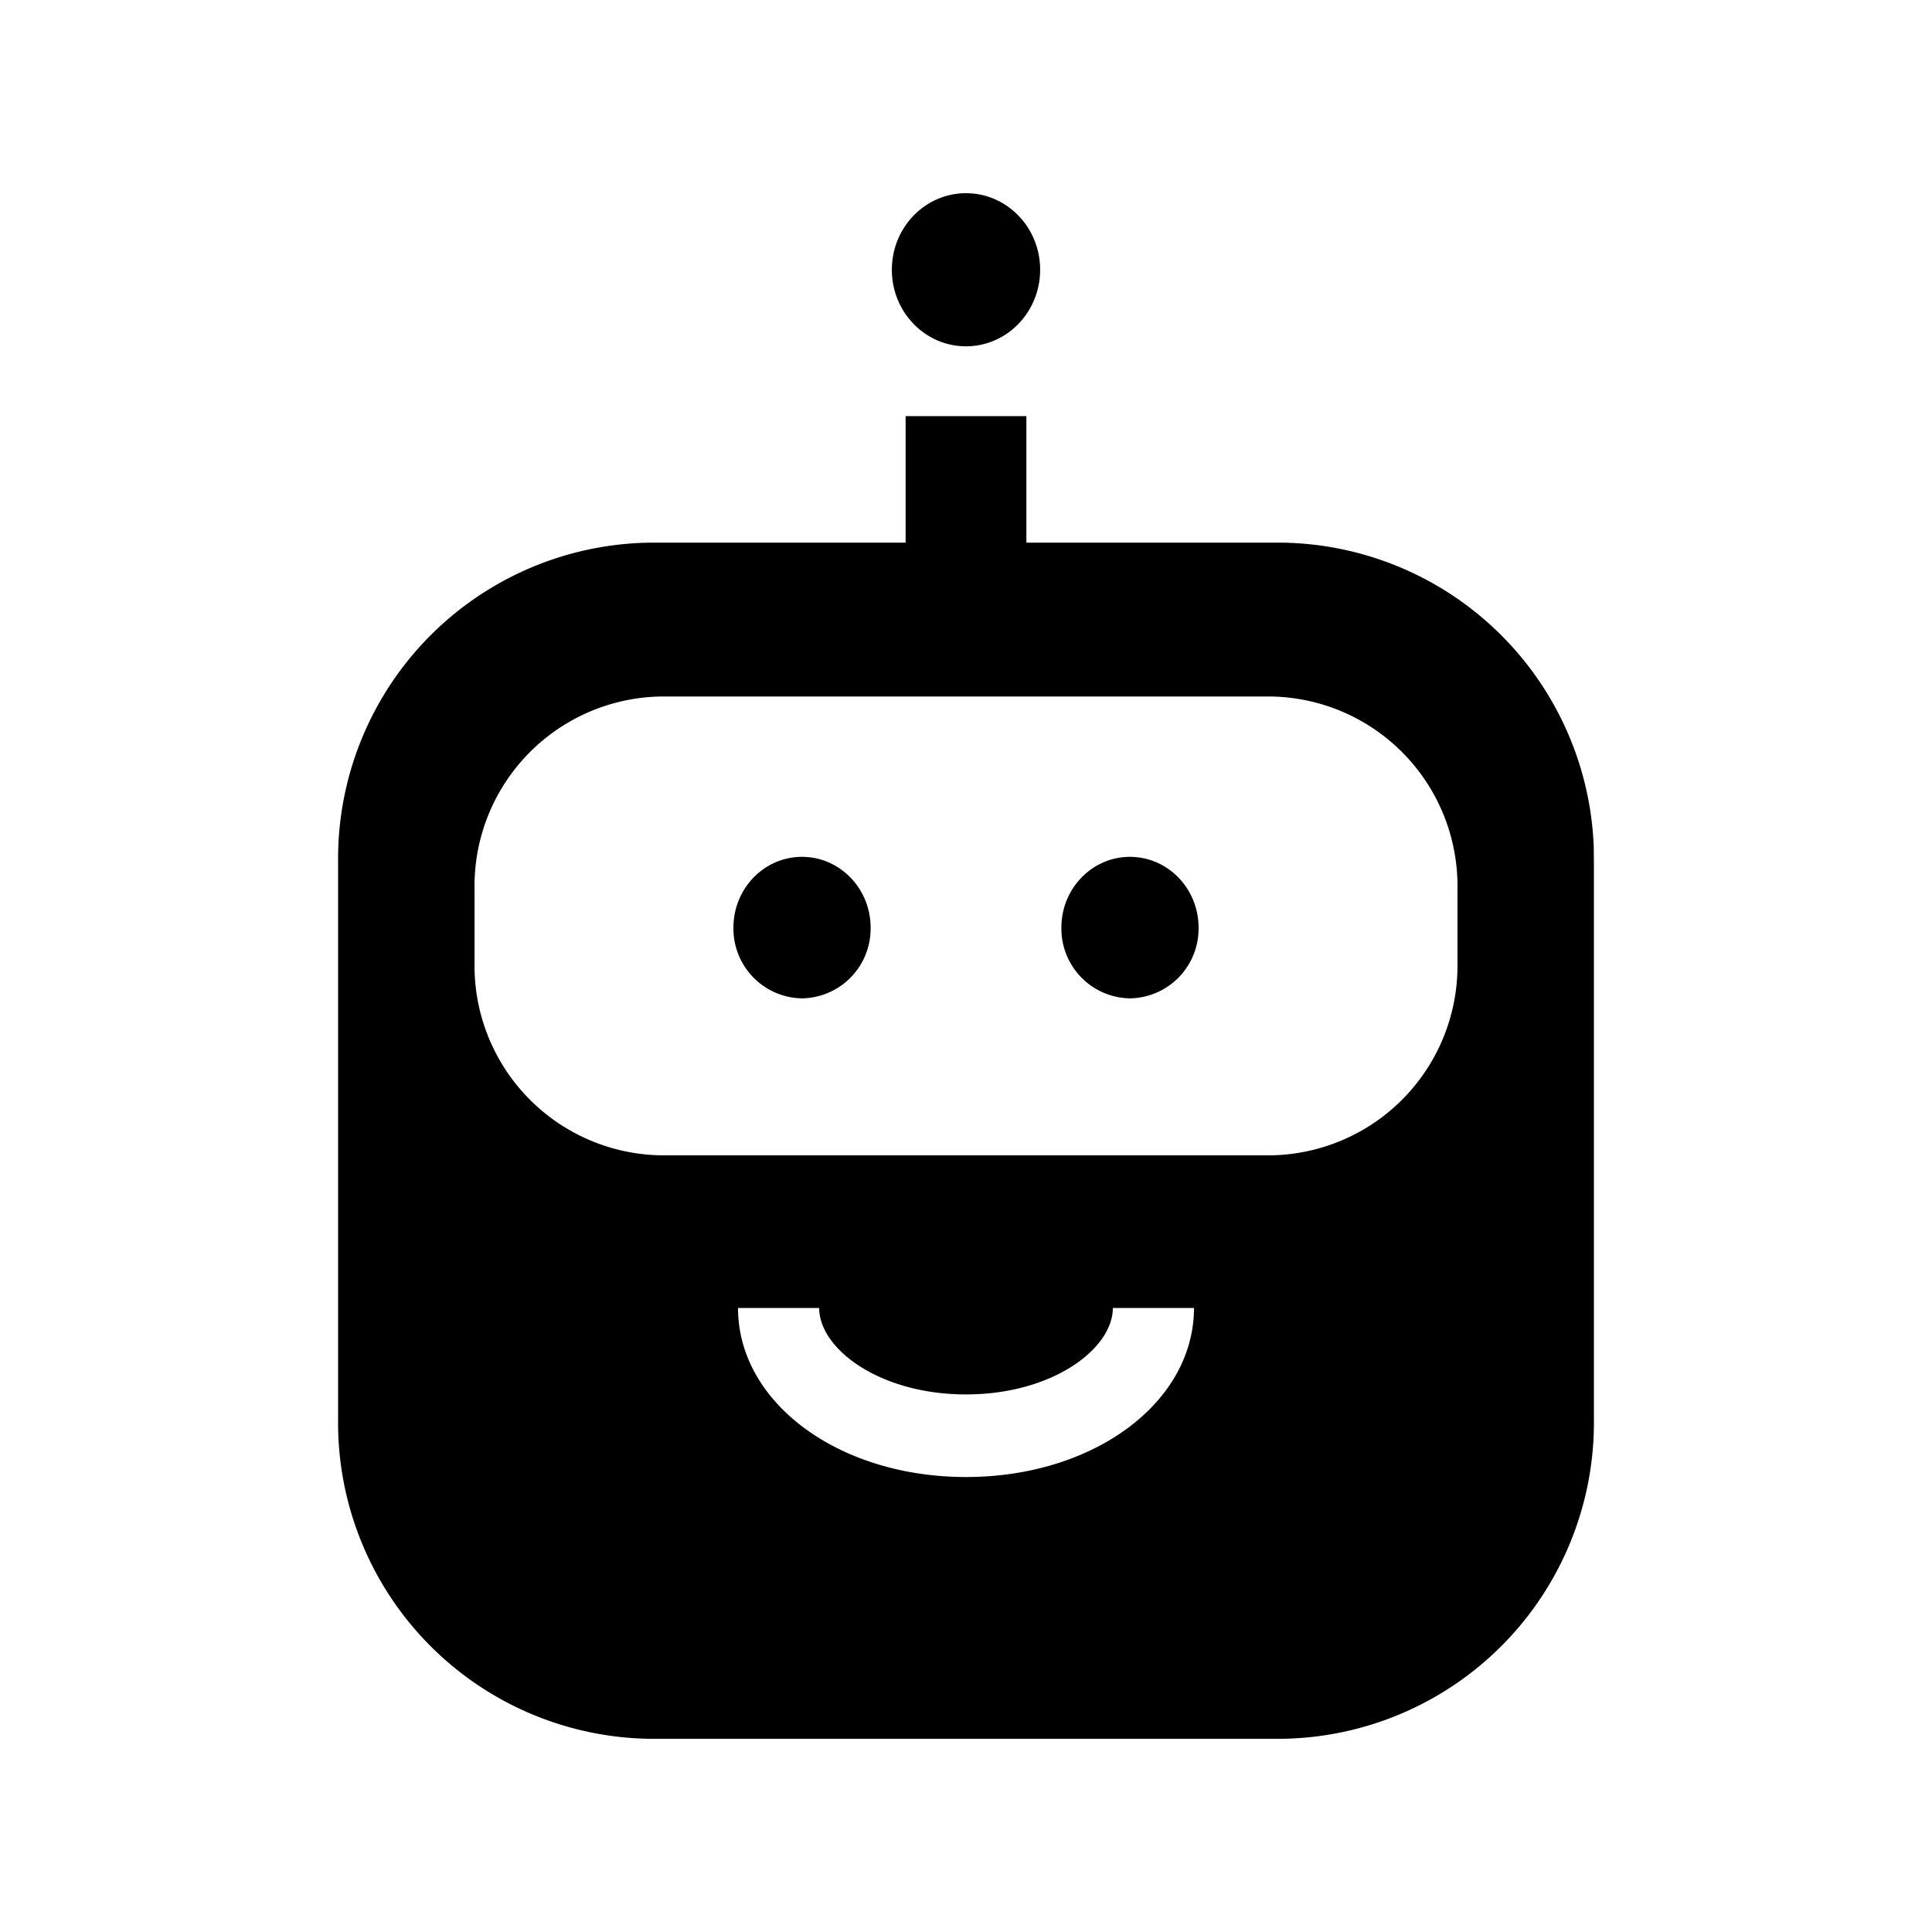  <svg width='24' height='24' xmlns='http://www.w3.org/2000/svg'><g fill='none' fill-rule='evenodd'><path d='M0 0h24v24H0z'/><path d='M12.75 5.169v1.572h3.174a3.93 3.93 0 013.874 3.779l.002.202v6.9a3.93 3.93 0 01-3.876 3.978H8.076A3.927 3.927 0 014.2 17.619v-6.9a3.927 3.927 0 013.876-3.978h3.174V5.169h1.5zm-2.574 11.079H9.168c0 1.173 1.245 2.1 2.832 2.1 1.59 0 2.832-.927 2.832-2.1h-1.008c0 .507-.75 1.074-1.824 1.074s-1.824-.567-1.824-1.074zm5.604-7.596H8.22a2.355 2.355 0 00-2.325 2.4v.9a2.355 2.355 0 002.325 2.4h7.56a2.355 2.355 0 002.325-2.4v-.9a2.355 2.355 0 00-2.325-2.4zm-5.817 1.992c.47 0 .852.394.852.879a.866.866 0 01-.852.879.866.866 0 01-.852-.879c0-.485.381-.879.852-.879zm4.074 0c.47 0 .852.394.852.879a.866.866 0 01-.852.879.866.866 0 01-.852-.879c0-.485.381-.879.852-.879zM12 2.4c.509 0 .921.426.921.951 0 .525-.412.951-.921.951-.509 0-.921-.426-.921-.951 0-.525.412-.951.921-.951z' fill='rgb(0,0,0)' fill-rule='nonzero'/></g></svg>